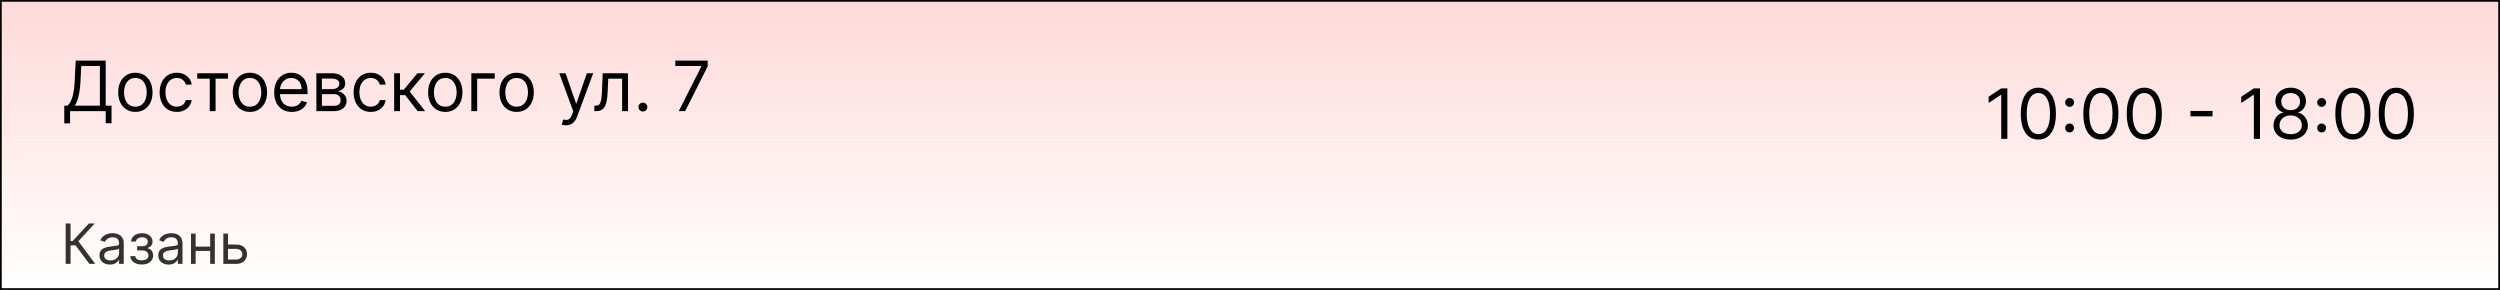 <svg width="1440" height="167" viewBox="0 0 1440 167" fill="none" xmlns="http://www.w3.org/2000/svg">
<rect x="0.5" y="0.5" width="1439" height="166" fill="url(#paint0_linear_152_159)" stroke="black"/>
<path d="M37.023 71.046V60.875H38.898C39.542 60.288 40.148 59.459 40.716 58.389C41.294 57.31 41.781 55.87 42.179 54.071C42.586 52.262 42.856 49.966 42.989 47.182L43.614 34.909H60.886V60.875H64.239V70.989H60.886V64H40.375V71.046H37.023ZM43.102 60.875H57.534V38.034H46.795L46.341 47.182C46.227 49.303 46.028 51.225 45.744 52.949C45.46 54.663 45.096 56.183 44.651 57.508C44.206 58.825 43.689 59.947 43.102 60.875ZM77.971 64.454C76.001 64.454 74.273 63.986 72.786 63.048C71.309 62.111 70.154 60.799 69.32 59.114C68.496 57.428 68.085 55.458 68.085 53.205C68.085 50.932 68.496 48.948 69.32 47.253C70.154 45.558 71.309 44.242 72.786 43.304C74.273 42.367 76.001 41.898 77.971 41.898C79.941 41.898 81.664 42.367 83.141 43.304C84.628 44.242 85.783 45.558 86.607 47.253C87.441 48.948 87.857 50.932 87.857 53.205C87.857 55.458 87.441 57.428 86.607 59.114C85.783 60.799 84.628 62.111 83.141 63.048C81.664 63.986 79.941 64.454 77.971 64.454ZM77.971 61.443C79.467 61.443 80.698 61.06 81.664 60.293C82.63 59.526 83.345 58.517 83.809 57.267C84.273 56.017 84.505 54.663 84.505 53.205C84.505 51.746 84.273 50.387 83.809 49.128C83.345 47.868 82.63 46.85 81.664 46.074C80.698 45.297 79.467 44.909 77.971 44.909C76.475 44.909 75.244 45.297 74.278 46.074C73.312 46.85 72.597 47.868 72.133 49.128C71.669 50.387 71.437 51.746 71.437 53.205C71.437 54.663 71.669 56.017 72.133 57.267C72.597 58.517 73.312 59.526 74.278 60.293C75.244 61.06 76.475 61.443 77.971 61.443ZM101.838 64.454C99.793 64.454 98.031 63.972 96.554 63.006C95.077 62.04 93.94 60.709 93.145 59.014C92.349 57.319 91.952 55.383 91.952 53.205C91.952 50.989 92.359 49.033 93.173 47.338C93.997 45.633 95.143 44.303 96.611 43.347C98.088 42.381 99.812 41.898 101.781 41.898C103.315 41.898 104.698 42.182 105.929 42.75C107.16 43.318 108.169 44.114 108.955 45.136C109.741 46.159 110.228 47.352 110.418 48.716H107.065C106.81 47.722 106.241 46.841 105.361 46.074C104.49 45.297 103.315 44.909 101.838 44.909C100.531 44.909 99.385 45.25 98.401 45.932C97.425 46.604 96.663 47.556 96.114 48.787C95.574 50.008 95.304 51.443 95.304 53.091C95.304 54.776 95.569 56.244 96.099 57.494C96.639 58.744 97.397 59.715 98.372 60.406C99.357 61.097 100.512 61.443 101.838 61.443C102.709 61.443 103.5 61.292 104.21 60.989C104.92 60.686 105.522 60.25 106.014 59.682C106.507 59.114 106.857 58.432 107.065 57.636H110.418C110.228 58.924 109.759 60.084 109.011 61.117C108.273 62.139 107.293 62.954 106.071 63.56C104.859 64.156 103.448 64.454 101.838 64.454ZM113.599 45.307V42.182H131.327V45.307H124.168V64H120.815V45.307H113.599ZM143.947 64.454C141.978 64.454 140.25 63.986 138.763 63.048C137.286 62.111 136.13 60.799 135.297 59.114C134.473 57.428 134.061 55.458 134.061 53.205C134.061 50.932 134.473 48.948 135.297 47.253C136.13 45.558 137.286 44.242 138.763 43.304C140.25 42.367 141.978 41.898 143.947 41.898C145.917 41.898 147.641 42.367 149.118 43.304C150.605 44.242 151.76 45.558 152.584 47.253C153.417 48.948 153.834 50.932 153.834 53.205C153.834 55.458 153.417 57.428 152.584 59.114C151.76 60.799 150.605 62.111 149.118 63.048C147.641 63.986 145.917 64.454 143.947 64.454ZM143.947 61.443C145.444 61.443 146.675 61.06 147.641 60.293C148.607 59.526 149.321 58.517 149.786 57.267C150.25 56.017 150.482 54.663 150.482 53.205C150.482 51.746 150.25 50.387 149.786 49.128C149.321 47.868 148.607 46.85 147.641 46.074C146.675 45.297 145.444 44.909 143.947 44.909C142.451 44.909 141.22 45.297 140.254 46.074C139.288 46.85 138.573 47.868 138.109 49.128C137.645 50.387 137.413 51.746 137.413 53.205C137.413 54.663 137.645 56.017 138.109 57.267C138.573 58.517 139.288 59.526 140.254 60.293C141.22 61.06 142.451 61.443 143.947 61.443ZM168.099 64.454C165.996 64.454 164.183 63.99 162.658 63.062C161.143 62.125 159.974 60.818 159.15 59.142C158.335 57.456 157.928 55.496 157.928 53.261C157.928 51.026 158.335 49.057 159.15 47.352C159.974 45.638 161.12 44.303 162.587 43.347C164.065 42.381 165.788 41.898 167.758 41.898C168.894 41.898 170.016 42.087 171.124 42.466C172.232 42.845 173.241 43.46 174.15 44.312C175.059 45.155 175.783 46.273 176.323 47.665C176.863 49.057 177.133 50.771 177.133 52.807V54.227H160.315V51.33H173.724C173.724 50.099 173.478 49 172.985 48.034C172.502 47.068 171.811 46.306 170.911 45.747C170.021 45.188 168.97 44.909 167.758 44.909C166.423 44.909 165.267 45.24 164.292 45.903C163.326 46.557 162.583 47.409 162.062 48.46C161.541 49.511 161.281 50.638 161.281 51.841V53.773C161.281 55.42 161.565 56.817 162.133 57.963C162.71 59.099 163.511 59.966 164.533 60.562C165.556 61.15 166.745 61.443 168.099 61.443C168.979 61.443 169.775 61.32 170.485 61.074C171.205 60.818 171.825 60.439 172.346 59.938C172.867 59.426 173.269 58.792 173.553 58.034L176.792 58.943C176.451 60.042 175.878 61.008 175.073 61.841C174.268 62.665 173.274 63.309 172.09 63.773C170.906 64.227 169.576 64.454 168.099 64.454ZM182.232 64V42.182H191.153C193.501 42.182 195.367 42.712 196.749 43.773C198.132 44.833 198.823 46.235 198.823 47.977C198.823 49.303 198.43 50.331 197.644 51.06C196.858 51.779 195.85 52.267 194.619 52.523C195.424 52.636 196.205 52.92 196.962 53.375C197.729 53.83 198.364 54.455 198.866 55.25C199.368 56.036 199.619 57.002 199.619 58.148C199.619 59.265 199.335 60.264 198.766 61.145C198.198 62.026 197.384 62.722 196.323 63.233C195.263 63.744 193.994 64 192.516 64H182.232ZM185.414 60.932H192.516C193.672 60.932 194.576 60.657 195.229 60.108C195.883 59.559 196.21 58.811 196.21 57.864C196.21 56.737 195.883 55.851 195.229 55.207C194.576 54.554 193.672 54.227 192.516 54.227H185.414V60.932ZM185.414 51.33H191.153C192.052 51.33 192.824 51.206 193.468 50.96C194.112 50.705 194.604 50.345 194.945 49.881C195.296 49.407 195.471 48.849 195.471 48.205C195.471 47.286 195.087 46.566 194.32 46.045C193.553 45.515 192.497 45.25 191.153 45.25H185.414V51.33ZM213.557 64.454C211.511 64.454 209.75 63.972 208.273 63.006C206.795 62.04 205.659 60.709 204.864 59.014C204.068 57.319 203.67 55.383 203.67 53.205C203.67 50.989 204.078 49.033 204.892 47.338C205.716 45.633 206.862 44.303 208.33 43.347C209.807 42.381 211.53 41.898 213.5 41.898C215.034 41.898 216.417 42.182 217.648 42.75C218.879 43.318 219.887 44.114 220.673 45.136C221.459 46.159 221.947 47.352 222.136 48.716H218.784C218.528 47.722 217.96 46.841 217.08 46.074C216.208 45.297 215.034 44.909 213.557 44.909C212.25 44.909 211.104 45.25 210.119 45.932C209.144 46.604 208.382 47.556 207.832 48.787C207.293 50.008 207.023 51.443 207.023 53.091C207.023 54.776 207.288 56.244 207.818 57.494C208.358 58.744 209.116 59.715 210.091 60.406C211.076 61.097 212.231 61.443 213.557 61.443C214.428 61.443 215.219 61.292 215.929 60.989C216.639 60.686 217.241 60.25 217.733 59.682C218.225 59.114 218.576 58.432 218.784 57.636H222.136C221.947 58.924 221.478 60.084 220.73 61.117C219.991 62.139 219.011 62.954 217.79 63.56C216.578 64.156 215.167 64.454 213.557 64.454ZM227.037 64V42.182H230.389V51.67H232.605L240.446 42.182H244.764L235.957 52.693L244.878 64H240.56L233.401 54.795H230.389V64H227.037ZM256.487 64.454C254.517 64.454 252.789 63.986 251.302 63.048C249.825 62.111 248.669 60.799 247.836 59.114C247.012 57.428 246.6 55.458 246.6 53.205C246.6 50.932 247.012 48.948 247.836 47.253C248.669 45.558 249.825 44.242 251.302 43.304C252.789 42.367 254.517 41.898 256.487 41.898C258.456 41.898 260.18 42.367 261.657 43.304C263.144 44.242 264.299 45.558 265.123 47.253C265.956 48.948 266.373 50.932 266.373 53.205C266.373 55.458 265.956 57.428 265.123 59.114C264.299 60.799 263.144 62.111 261.657 63.048C260.18 63.986 258.456 64.454 256.487 64.454ZM256.487 61.443C257.983 61.443 259.214 61.06 260.18 60.293C261.146 59.526 261.861 58.517 262.325 57.267C262.789 56.017 263.021 54.663 263.021 53.205C263.021 51.746 262.789 50.387 262.325 49.128C261.861 47.868 261.146 46.85 260.18 46.074C259.214 45.297 257.983 44.909 256.487 44.909C254.99 44.909 253.759 45.297 252.793 46.074C251.827 46.85 251.112 47.868 250.648 49.128C250.184 50.387 249.952 51.746 249.952 53.205C249.952 54.663 250.184 56.017 250.648 57.267C251.112 58.517 251.827 59.526 252.793 60.293C253.759 61.06 254.99 61.443 256.487 61.443ZM284.956 42.182V45.307H274.842V64H271.49V42.182H284.956ZM297.58 64.454C295.611 64.454 293.882 63.986 292.396 63.048C290.918 62.111 289.763 60.799 288.93 59.114C288.106 57.428 287.694 55.458 287.694 53.205C287.694 50.932 288.106 48.948 288.93 47.253C289.763 45.558 290.918 44.242 292.396 43.304C293.882 42.367 295.611 41.898 297.58 41.898C299.55 41.898 301.273 42.367 302.751 43.304C304.237 44.242 305.393 45.558 306.217 47.253C307.05 48.948 307.467 50.932 307.467 53.205C307.467 55.458 307.05 57.428 306.217 59.114C305.393 60.799 304.237 62.111 302.751 63.048C301.273 63.986 299.55 64.454 297.58 64.454ZM297.58 61.443C299.076 61.443 300.308 61.06 301.273 60.293C302.239 59.526 302.954 58.517 303.418 57.267C303.882 56.017 304.114 54.663 304.114 53.205C304.114 51.746 303.882 50.387 303.418 49.128C302.954 47.868 302.239 46.85 301.273 46.074C300.308 45.297 299.076 44.909 297.58 44.909C296.084 44.909 294.853 45.297 293.887 46.074C292.921 46.85 292.206 47.868 291.742 49.128C291.278 50.387 291.046 51.746 291.046 53.205C291.046 54.663 291.278 56.017 291.742 57.267C292.206 58.517 292.921 59.526 293.887 60.293C294.853 61.06 296.084 61.443 297.58 61.443ZM325.993 72.182C325.425 72.182 324.918 72.135 324.473 72.04C324.028 71.954 323.72 71.869 323.55 71.784L324.402 68.829C325.216 69.038 325.936 69.114 326.561 69.057C327.186 69 327.74 68.721 328.223 68.219C328.715 67.726 329.165 66.926 329.572 65.818L330.197 64.114L322.129 42.182H325.766L331.788 59.568H332.016L338.038 42.182H341.675L332.413 67.182C331.997 68.309 331.481 69.242 330.865 69.98C330.25 70.728 329.535 71.282 328.72 71.642C327.915 72.002 327.006 72.182 325.993 72.182ZM342.332 64V60.875H343.127C343.781 60.875 344.325 60.747 344.761 60.492C345.196 60.226 345.547 59.767 345.812 59.114C346.086 58.451 346.295 57.532 346.437 56.358C346.588 55.174 346.697 53.669 346.763 51.841L347.161 42.182H361.707V64H358.354V45.307H350.343L350.002 53.091C349.926 54.881 349.765 56.457 349.519 57.821C349.282 59.175 348.918 60.312 348.425 61.23C347.942 62.149 347.299 62.84 346.494 63.304C345.689 63.768 344.68 64 343.468 64H342.332ZM370.3 64.227C369.6 64.227 368.998 63.976 368.496 63.474C367.995 62.972 367.744 62.371 367.744 61.67C367.744 60.97 367.995 60.368 368.496 59.867C368.998 59.365 369.6 59.114 370.3 59.114C371.001 59.114 371.603 59.365 372.104 59.867C372.606 60.368 372.857 60.97 372.857 61.67C372.857 62.135 372.739 62.561 372.502 62.949C372.275 63.337 371.967 63.65 371.579 63.886C371.2 64.114 370.774 64.227 370.3 64.227ZM390.975 64L403.987 38.261V38.034H388.987V34.909H407.623V38.205L394.668 64H390.975Z" fill="black"/>
<path d="M1156.24 50.909V80H1152.72V54.602H1152.55L1145.44 59.318V55.739L1152.72 50.909H1156.24ZM1174.09 80.398C1171.95 80.398 1170.13 79.815 1168.62 78.651C1167.12 77.476 1165.97 75.776 1165.17 73.551C1164.38 71.316 1163.98 68.617 1163.98 65.454C1163.98 62.311 1164.38 59.626 1165.17 57.401C1165.98 55.166 1167.13 53.461 1168.64 52.287C1170.15 51.103 1171.97 50.511 1174.09 50.511C1176.21 50.511 1178.03 51.103 1179.53 52.287C1181.05 53.461 1182.2 55.166 1183 57.401C1183.8 59.626 1184.21 62.311 1184.21 65.454C1184.21 68.617 1183.81 71.316 1183.01 73.551C1182.22 75.776 1181.07 77.476 1179.56 78.651C1178.06 79.815 1176.23 80.398 1174.09 80.398ZM1174.09 77.273C1176.21 77.273 1177.86 76.25 1179.04 74.204C1180.21 72.159 1180.8 69.242 1180.8 65.454C1180.8 62.936 1180.53 60.791 1179.99 59.02C1179.46 57.249 1178.69 55.9 1177.69 54.972C1176.69 54.044 1175.5 53.58 1174.09 53.58C1171.99 53.58 1170.35 54.617 1169.16 56.69C1167.98 58.755 1167.39 61.676 1167.39 65.454C1167.39 67.974 1167.65 70.114 1168.18 71.875C1168.71 73.636 1169.48 74.976 1170.47 75.895C1171.48 76.813 1172.68 77.273 1174.09 77.273ZM1192.11 76.278C1191.4 76.278 1190.8 76.028 1190.3 75.526C1189.8 75.024 1189.55 74.422 1189.55 73.722C1189.55 73.021 1189.8 72.419 1190.3 71.918C1190.8 71.416 1191.4 71.165 1192.11 71.165C1192.81 71.165 1193.41 71.416 1193.91 71.918C1194.41 72.419 1194.66 73.021 1194.66 73.722C1194.66 74.186 1194.54 74.612 1194.31 75C1194.08 75.388 1193.77 75.701 1193.38 75.938C1193 76.165 1192.58 76.278 1192.11 76.278ZM1192.11 61.562C1191.4 61.562 1190.8 61.312 1190.3 60.81C1189.8 60.308 1189.55 59.706 1189.55 59.006C1189.55 58.305 1189.8 57.704 1190.3 57.202C1190.8 56.7 1191.4 56.449 1192.11 56.449C1192.81 56.449 1193.41 56.7 1193.91 57.202C1194.41 57.704 1194.66 58.305 1194.66 59.006C1194.66 59.47 1194.54 59.896 1194.31 60.284C1194.08 60.672 1193.77 60.985 1193.38 61.222C1193 61.449 1192.58 61.562 1192.11 61.562ZM1210.11 80.398C1207.97 80.398 1206.15 79.815 1204.64 78.651C1203.13 77.476 1201.98 75.776 1201.19 73.551C1200.39 71.316 1200 68.617 1200 65.454C1200 62.311 1200.39 59.626 1201.19 57.401C1201.99 55.166 1203.15 53.461 1204.65 52.287C1206.17 51.103 1207.99 50.511 1210.11 50.511C1212.23 50.511 1214.04 51.103 1215.55 52.287C1217.06 53.461 1218.22 55.166 1219.02 57.401C1219.82 59.626 1220.22 62.311 1220.22 65.454C1220.22 68.617 1219.83 71.316 1219.03 73.551C1218.23 75.776 1217.08 77.476 1215.58 78.651C1214.07 79.815 1212.25 80.398 1210.11 80.398ZM1210.11 77.273C1212.23 77.273 1213.88 76.25 1215.05 74.204C1216.23 72.159 1216.81 69.242 1216.81 65.454C1216.81 62.936 1216.54 60.791 1216 59.02C1215.47 57.249 1214.71 55.9 1213.7 54.972C1212.71 54.044 1211.51 53.58 1210.11 53.58C1208.01 53.58 1206.36 54.617 1205.18 56.69C1204 58.755 1203.4 61.676 1203.4 65.454C1203.4 67.974 1203.67 70.114 1204.2 71.875C1204.73 73.636 1205.49 74.976 1206.49 75.895C1207.49 76.813 1208.7 77.273 1210.11 77.273ZM1235.11 80.398C1232.97 80.398 1231.15 79.815 1229.64 78.651C1228.13 77.476 1226.98 75.776 1226.19 73.551C1225.39 71.316 1225 68.617 1225 65.454C1225 62.311 1225.39 59.626 1226.19 57.401C1226.99 55.166 1228.15 53.461 1229.65 52.287C1231.17 51.103 1232.99 50.511 1235.11 50.511C1237.23 50.511 1239.04 51.103 1240.55 52.287C1242.06 53.461 1243.22 55.166 1244.02 57.401C1244.82 59.626 1245.22 62.311 1245.22 65.454C1245.22 68.617 1244.83 71.316 1244.03 73.551C1243.23 75.776 1242.08 77.476 1240.58 78.651C1239.07 79.815 1237.25 80.398 1235.11 80.398ZM1235.11 77.273C1237.23 77.273 1238.88 76.25 1240.05 74.204C1241.23 72.159 1241.81 69.242 1241.81 65.454C1241.81 62.936 1241.54 60.791 1241 59.02C1240.47 57.249 1239.71 55.9 1238.7 54.972C1237.71 54.044 1236.51 53.58 1235.11 53.58C1233.01 53.58 1231.36 54.617 1230.18 56.69C1229 58.755 1228.4 61.676 1228.4 65.454C1228.4 67.974 1228.67 70.114 1229.2 71.875C1229.73 73.636 1230.49 74.976 1231.49 75.895C1232.49 76.813 1233.7 77.273 1235.11 77.273ZM1274.43 63.892V67.017H1261.7V63.892H1274.43ZM1301.75 50.909V80H1298.22V54.602H1298.05L1290.95 59.318V55.739L1298.22 50.909H1301.75ZM1319.43 80.398C1317.48 80.398 1315.76 80.052 1314.26 79.361C1312.77 78.66 1311.61 77.699 1310.78 76.477C1309.95 75.246 1309.54 73.845 1309.54 72.273C1309.54 71.042 1309.78 69.905 1310.27 68.864C1310.76 67.812 1311.43 66.937 1312.29 66.236C1313.15 65.526 1314.11 65.076 1315.17 64.886V64.716C1313.78 64.356 1312.67 63.575 1311.85 62.372C1311.02 61.16 1310.61 59.782 1310.62 58.239C1310.61 56.761 1310.99 55.44 1311.75 54.276C1312.5 53.111 1313.55 52.192 1314.87 51.52C1316.21 50.847 1317.73 50.511 1319.43 50.511C1321.12 50.511 1322.62 50.847 1323.95 51.52C1325.27 52.192 1326.32 53.111 1327.07 54.276C1327.84 55.44 1328.23 56.761 1328.24 58.239C1328.23 59.782 1327.81 61.16 1326.97 62.372C1326.15 63.575 1325.06 64.356 1323.69 64.716V64.886C1324.74 65.076 1325.69 65.526 1326.53 66.236C1327.38 66.937 1328.05 67.812 1328.55 68.864C1329.05 69.905 1329.31 71.042 1329.32 72.273C1329.31 73.845 1328.88 75.246 1328.04 76.477C1327.21 77.699 1326.05 78.66 1324.56 79.361C1323.08 80.052 1321.37 80.398 1319.43 80.398ZM1319.43 77.273C1320.75 77.273 1321.88 77.06 1322.84 76.633C1323.8 76.207 1324.54 75.606 1325.06 74.829C1325.58 74.053 1325.84 73.144 1325.85 72.102C1325.84 71.004 1325.56 70.033 1325 69.19C1324.44 68.347 1323.68 67.685 1322.71 67.202C1321.76 66.719 1320.66 66.477 1319.43 66.477C1318.19 66.477 1317.08 66.719 1316.11 67.202C1315.14 67.685 1314.38 68.347 1313.82 69.19C1313.27 70.033 1313 71.004 1313.01 72.102C1313 73.144 1313.25 74.053 1313.76 74.829C1314.28 75.606 1315.03 76.207 1315.99 76.633C1316.96 77.06 1318.11 77.273 1319.43 77.273ZM1319.43 63.466C1320.47 63.466 1321.4 63.258 1322.2 62.841C1323.02 62.424 1323.65 61.842 1324.12 61.094C1324.58 60.346 1324.82 59.47 1324.83 58.466C1324.82 57.481 1324.59 56.624 1324.13 55.895C1323.68 55.156 1323.05 54.588 1322.24 54.19C1321.44 53.783 1320.5 53.58 1319.43 53.58C1318.34 53.58 1317.39 53.783 1316.58 54.19C1315.76 54.588 1315.13 55.156 1314.69 55.895C1314.24 56.624 1314.02 57.481 1314.03 58.466C1314.02 59.47 1314.25 60.346 1314.7 61.094C1315.17 61.842 1315.8 62.424 1316.62 62.841C1317.43 63.258 1318.37 63.466 1319.43 63.466ZM1337.26 76.278C1336.56 76.278 1335.96 76.028 1335.46 75.526C1334.96 75.024 1334.7 74.422 1334.7 73.722C1334.7 73.021 1334.96 72.419 1335.46 71.918C1335.96 71.416 1336.56 71.165 1337.26 71.165C1337.96 71.165 1338.56 71.416 1339.07 71.918C1339.57 72.419 1339.82 73.021 1339.82 73.722C1339.82 74.186 1339.7 74.612 1339.46 75C1339.24 75.388 1338.93 75.701 1338.54 75.938C1338.16 76.165 1337.73 76.278 1337.26 76.278ZM1337.26 61.562C1336.56 61.562 1335.96 61.312 1335.46 60.81C1334.96 60.308 1334.7 59.706 1334.7 59.006C1334.7 58.305 1334.96 57.704 1335.46 57.202C1335.96 56.7 1336.56 56.449 1337.26 56.449C1337.96 56.449 1338.56 56.7 1339.07 57.202C1339.57 57.704 1339.82 58.305 1339.82 59.006C1339.82 59.47 1339.7 59.896 1339.46 60.284C1339.24 60.672 1338.93 60.985 1338.54 61.222C1338.16 61.449 1337.73 61.562 1337.26 61.562ZM1355.27 80.398C1353.13 80.398 1351.3 79.815 1349.8 78.651C1348.29 77.476 1347.14 75.776 1346.35 73.551C1345.55 71.316 1345.15 68.617 1345.15 65.454C1345.15 62.311 1345.55 59.626 1346.35 57.401C1347.15 55.166 1348.31 53.461 1349.81 52.287C1351.33 51.103 1353.14 50.511 1355.27 50.511C1357.39 50.511 1359.2 51.103 1360.71 52.287C1362.22 53.461 1363.38 55.166 1364.17 57.401C1364.98 59.626 1365.38 62.311 1365.38 65.454C1365.38 68.617 1364.98 71.316 1364.19 73.551C1363.39 75.776 1362.24 77.476 1360.73 78.651C1359.23 79.815 1357.41 80.398 1355.27 80.398ZM1355.27 77.273C1357.39 77.273 1359.03 76.25 1360.21 74.204C1361.38 72.159 1361.97 69.242 1361.97 65.454C1361.97 62.936 1361.7 60.791 1361.16 59.02C1360.63 57.249 1359.86 55.9 1358.86 54.972C1357.87 54.044 1356.67 53.58 1355.27 53.58C1353.16 53.58 1351.52 54.617 1350.34 56.69C1349.15 58.755 1348.56 61.676 1348.56 65.454C1348.56 67.974 1348.83 70.114 1349.36 71.875C1349.89 73.636 1350.65 74.976 1351.64 75.895C1352.65 76.813 1353.85 77.273 1355.27 77.273ZM1380.27 80.398C1378.13 80.398 1376.3 79.815 1374.8 78.651C1373.29 77.476 1372.14 75.776 1371.35 73.551C1370.55 71.316 1370.15 68.617 1370.15 65.454C1370.15 62.311 1370.55 59.626 1371.35 57.401C1372.15 55.166 1373.31 53.461 1374.81 52.287C1376.33 51.103 1378.14 50.511 1380.27 50.511C1382.39 50.511 1384.2 51.103 1385.71 52.287C1387.22 53.461 1388.38 55.166 1389.17 57.401C1389.98 59.626 1390.38 62.311 1390.38 65.454C1390.38 68.617 1389.98 71.316 1389.19 73.551C1388.39 75.776 1387.24 77.476 1385.73 78.651C1384.23 79.815 1382.41 80.398 1380.27 80.398ZM1380.27 77.273C1382.39 77.273 1384.03 76.25 1385.21 74.204C1386.38 72.159 1386.97 69.242 1386.97 65.454C1386.97 62.936 1386.7 60.791 1386.16 59.02C1385.63 57.249 1384.86 55.9 1383.86 54.972C1382.87 54.044 1381.67 53.58 1380.27 53.58C1378.16 53.58 1376.52 54.617 1375.34 56.69C1374.15 58.755 1373.56 61.676 1373.56 65.454C1373.56 67.974 1373.83 70.114 1374.36 71.875C1374.89 73.636 1375.65 74.976 1376.64 75.895C1377.65 76.813 1378.85 77.273 1380.27 77.273Z" fill="black"/>
<path opacity="0.8" d="M51.5 152L43.5 141.318H40.636V152H37.818V128.727H40.636V138.818H41.864L51.182 128.727H54.545L45.136 138.955L54.864 152H51.5ZM63.278 152.409C62.172 152.409 61.169 152.201 60.267 151.784C59.365 151.36 58.65 150.75 58.119 149.955C57.589 149.152 57.324 148.182 57.324 147.045C57.324 146.045 57.521 145.235 57.915 144.614C58.309 143.985 58.835 143.492 59.494 143.136C60.153 142.78 60.881 142.515 61.676 142.341C62.479 142.159 63.286 142.015 64.097 141.909C65.157 141.773 66.017 141.67 66.676 141.602C67.343 141.527 67.828 141.402 68.131 141.227C68.441 141.053 68.597 140.75 68.597 140.318V140.227C68.597 139.106 68.29 138.235 67.676 137.614C67.07 136.992 66.15 136.682 64.915 136.682C63.635 136.682 62.631 136.962 61.903 137.523C61.176 138.083 60.665 138.682 60.369 139.318L57.824 138.409C58.278 137.348 58.885 136.523 59.642 135.932C60.407 135.333 61.24 134.917 62.142 134.682C63.051 134.439 63.945 134.318 64.824 134.318C65.385 134.318 66.028 134.386 66.756 134.523C67.49 134.652 68.199 134.92 68.881 135.33C69.57 135.739 70.142 136.356 70.597 137.182C71.051 138.008 71.278 139.114 71.278 140.5V152H68.597V149.636H68.46C68.278 150.015 67.975 150.42 67.551 150.852C67.127 151.284 66.562 151.652 65.858 151.955C65.153 152.258 64.294 152.409 63.278 152.409ZM63.688 150C64.748 150 65.642 149.792 66.369 149.375C67.104 148.958 67.657 148.42 68.028 147.761C68.407 147.102 68.597 146.409 68.597 145.682V143.227C68.483 143.364 68.233 143.489 67.847 143.602C67.468 143.708 67.028 143.803 66.528 143.886C66.036 143.962 65.555 144.03 65.085 144.091C64.623 144.144 64.248 144.189 63.96 144.227C63.263 144.318 62.612 144.466 62.006 144.67C61.407 144.867 60.922 145.167 60.551 145.568C60.188 145.962 60.006 146.5 60.006 147.182C60.006 148.114 60.35 148.818 61.04 149.295C61.737 149.765 62.619 150 63.688 150ZM75.082 147.545H77.946C78.007 148.333 78.363 148.932 79.014 149.341C79.673 149.75 80.529 149.955 81.582 149.955C82.658 149.955 83.579 149.735 84.344 149.295C85.109 148.848 85.492 148.129 85.492 147.136C85.492 146.553 85.347 146.045 85.06 145.614C84.772 145.174 84.367 144.833 83.844 144.591C83.321 144.348 82.704 144.227 81.992 144.227H78.992V141.818H81.992C83.06 141.818 83.847 141.576 84.355 141.091C84.87 140.606 85.128 140 85.128 139.273C85.128 138.492 84.851 137.867 84.298 137.398C83.745 136.92 82.961 136.682 81.946 136.682C80.923 136.682 80.071 136.913 79.389 137.375C78.707 137.83 78.347 138.417 78.31 139.136H75.492C75.522 138.197 75.81 137.367 76.355 136.648C76.901 135.92 77.643 135.352 78.582 134.943C79.522 134.527 80.597 134.318 81.81 134.318C83.037 134.318 84.101 134.534 85.003 134.966C85.912 135.39 86.613 135.97 87.105 136.705C87.605 137.432 87.855 138.258 87.855 139.182C87.855 140.167 87.579 140.962 87.026 141.568C86.472 142.174 85.779 142.606 84.946 142.864V143.045C85.605 143.091 86.177 143.303 86.662 143.682C87.154 144.053 87.537 144.542 87.81 145.148C88.082 145.746 88.219 146.409 88.219 147.136C88.219 148.197 87.935 149.121 87.367 149.909C86.798 150.689 86.018 151.295 85.026 151.727C84.033 152.152 82.901 152.364 81.628 152.364C80.393 152.364 79.287 152.163 78.31 151.761C77.332 151.352 76.556 150.788 75.98 150.068C75.412 149.341 75.113 148.5 75.082 147.545ZM97.122 152.409C96.016 152.409 95.012 152.201 94.111 151.784C93.209 151.36 92.493 150.75 91.963 149.955C91.433 149.152 91.168 148.182 91.168 147.045C91.168 146.045 91.365 145.235 91.758 144.614C92.153 143.985 92.679 143.492 93.338 143.136C93.997 142.78 94.724 142.515 95.52 142.341C96.323 142.159 97.13 142.015 97.94 141.909C99.001 141.773 99.861 141.67 100.52 141.602C101.187 141.527 101.671 141.402 101.974 141.227C102.285 141.053 102.44 140.75 102.44 140.318V140.227C102.44 139.106 102.134 138.235 101.52 137.614C100.914 136.992 99.993 136.682 98.758 136.682C97.478 136.682 96.474 136.962 95.747 137.523C95.02 138.083 94.508 138.682 94.213 139.318L91.668 138.409C92.122 137.348 92.728 136.523 93.486 135.932C94.251 135.333 95.084 134.917 95.986 134.682C96.895 134.439 97.789 134.318 98.668 134.318C99.228 134.318 99.872 134.386 100.599 134.523C101.334 134.652 102.043 134.92 102.724 135.33C103.414 135.739 103.986 136.356 104.44 137.182C104.895 138.008 105.122 139.114 105.122 140.5V152H102.44V149.636H102.304C102.122 150.015 101.819 150.42 101.395 150.852C100.971 151.284 100.406 151.652 99.702 151.955C98.997 152.258 98.137 152.409 97.122 152.409ZM97.531 150C98.592 150 99.486 149.792 100.213 149.375C100.948 148.958 101.501 148.42 101.872 147.761C102.251 147.102 102.44 146.409 102.44 145.682V143.227C102.327 143.364 102.077 143.489 101.69 143.602C101.312 143.708 100.872 143.803 100.372 143.886C99.88 143.962 99.399 144.03 98.929 144.091C98.467 144.144 98.092 144.189 97.804 144.227C97.107 144.318 96.456 144.466 95.849 144.67C95.251 144.867 94.766 145.167 94.395 145.568C94.031 145.962 93.849 146.5 93.849 147.182C93.849 148.114 94.194 148.818 94.883 149.295C95.581 149.765 96.463 150 97.531 150ZM121.699 142.045V144.545H112.062V142.045H121.699ZM112.699 134.545V152H110.017V134.545H112.699ZM123.744 134.545V152H121.062V134.545H123.744ZM130.96 140.864H135.96C138.006 140.864 139.57 141.383 140.653 142.42C141.737 143.458 142.278 144.773 142.278 146.364C142.278 147.409 142.036 148.36 141.551 149.216C141.066 150.064 140.354 150.742 139.415 151.25C138.475 151.75 137.324 152 135.96 152H128.642V134.545H131.324V149.5H135.96C137.021 149.5 137.892 149.22 138.574 148.659C139.256 148.098 139.597 147.379 139.597 146.5C139.597 145.576 139.256 144.822 138.574 144.239C137.892 143.655 137.021 143.364 135.96 143.364H130.96V140.864Z" fill="black"/>
<defs>
<linearGradient id="paint0_linear_152_159" x1="720" y1="0" x2="720" y2="167" gradientUnits="userSpaceOnUse">
<stop stop-color="#FFD9D9"/>
<stop offset="1" stop-color="#FFD9D9" stop-opacity="0"/>
</linearGradient>
</defs>
</svg>
